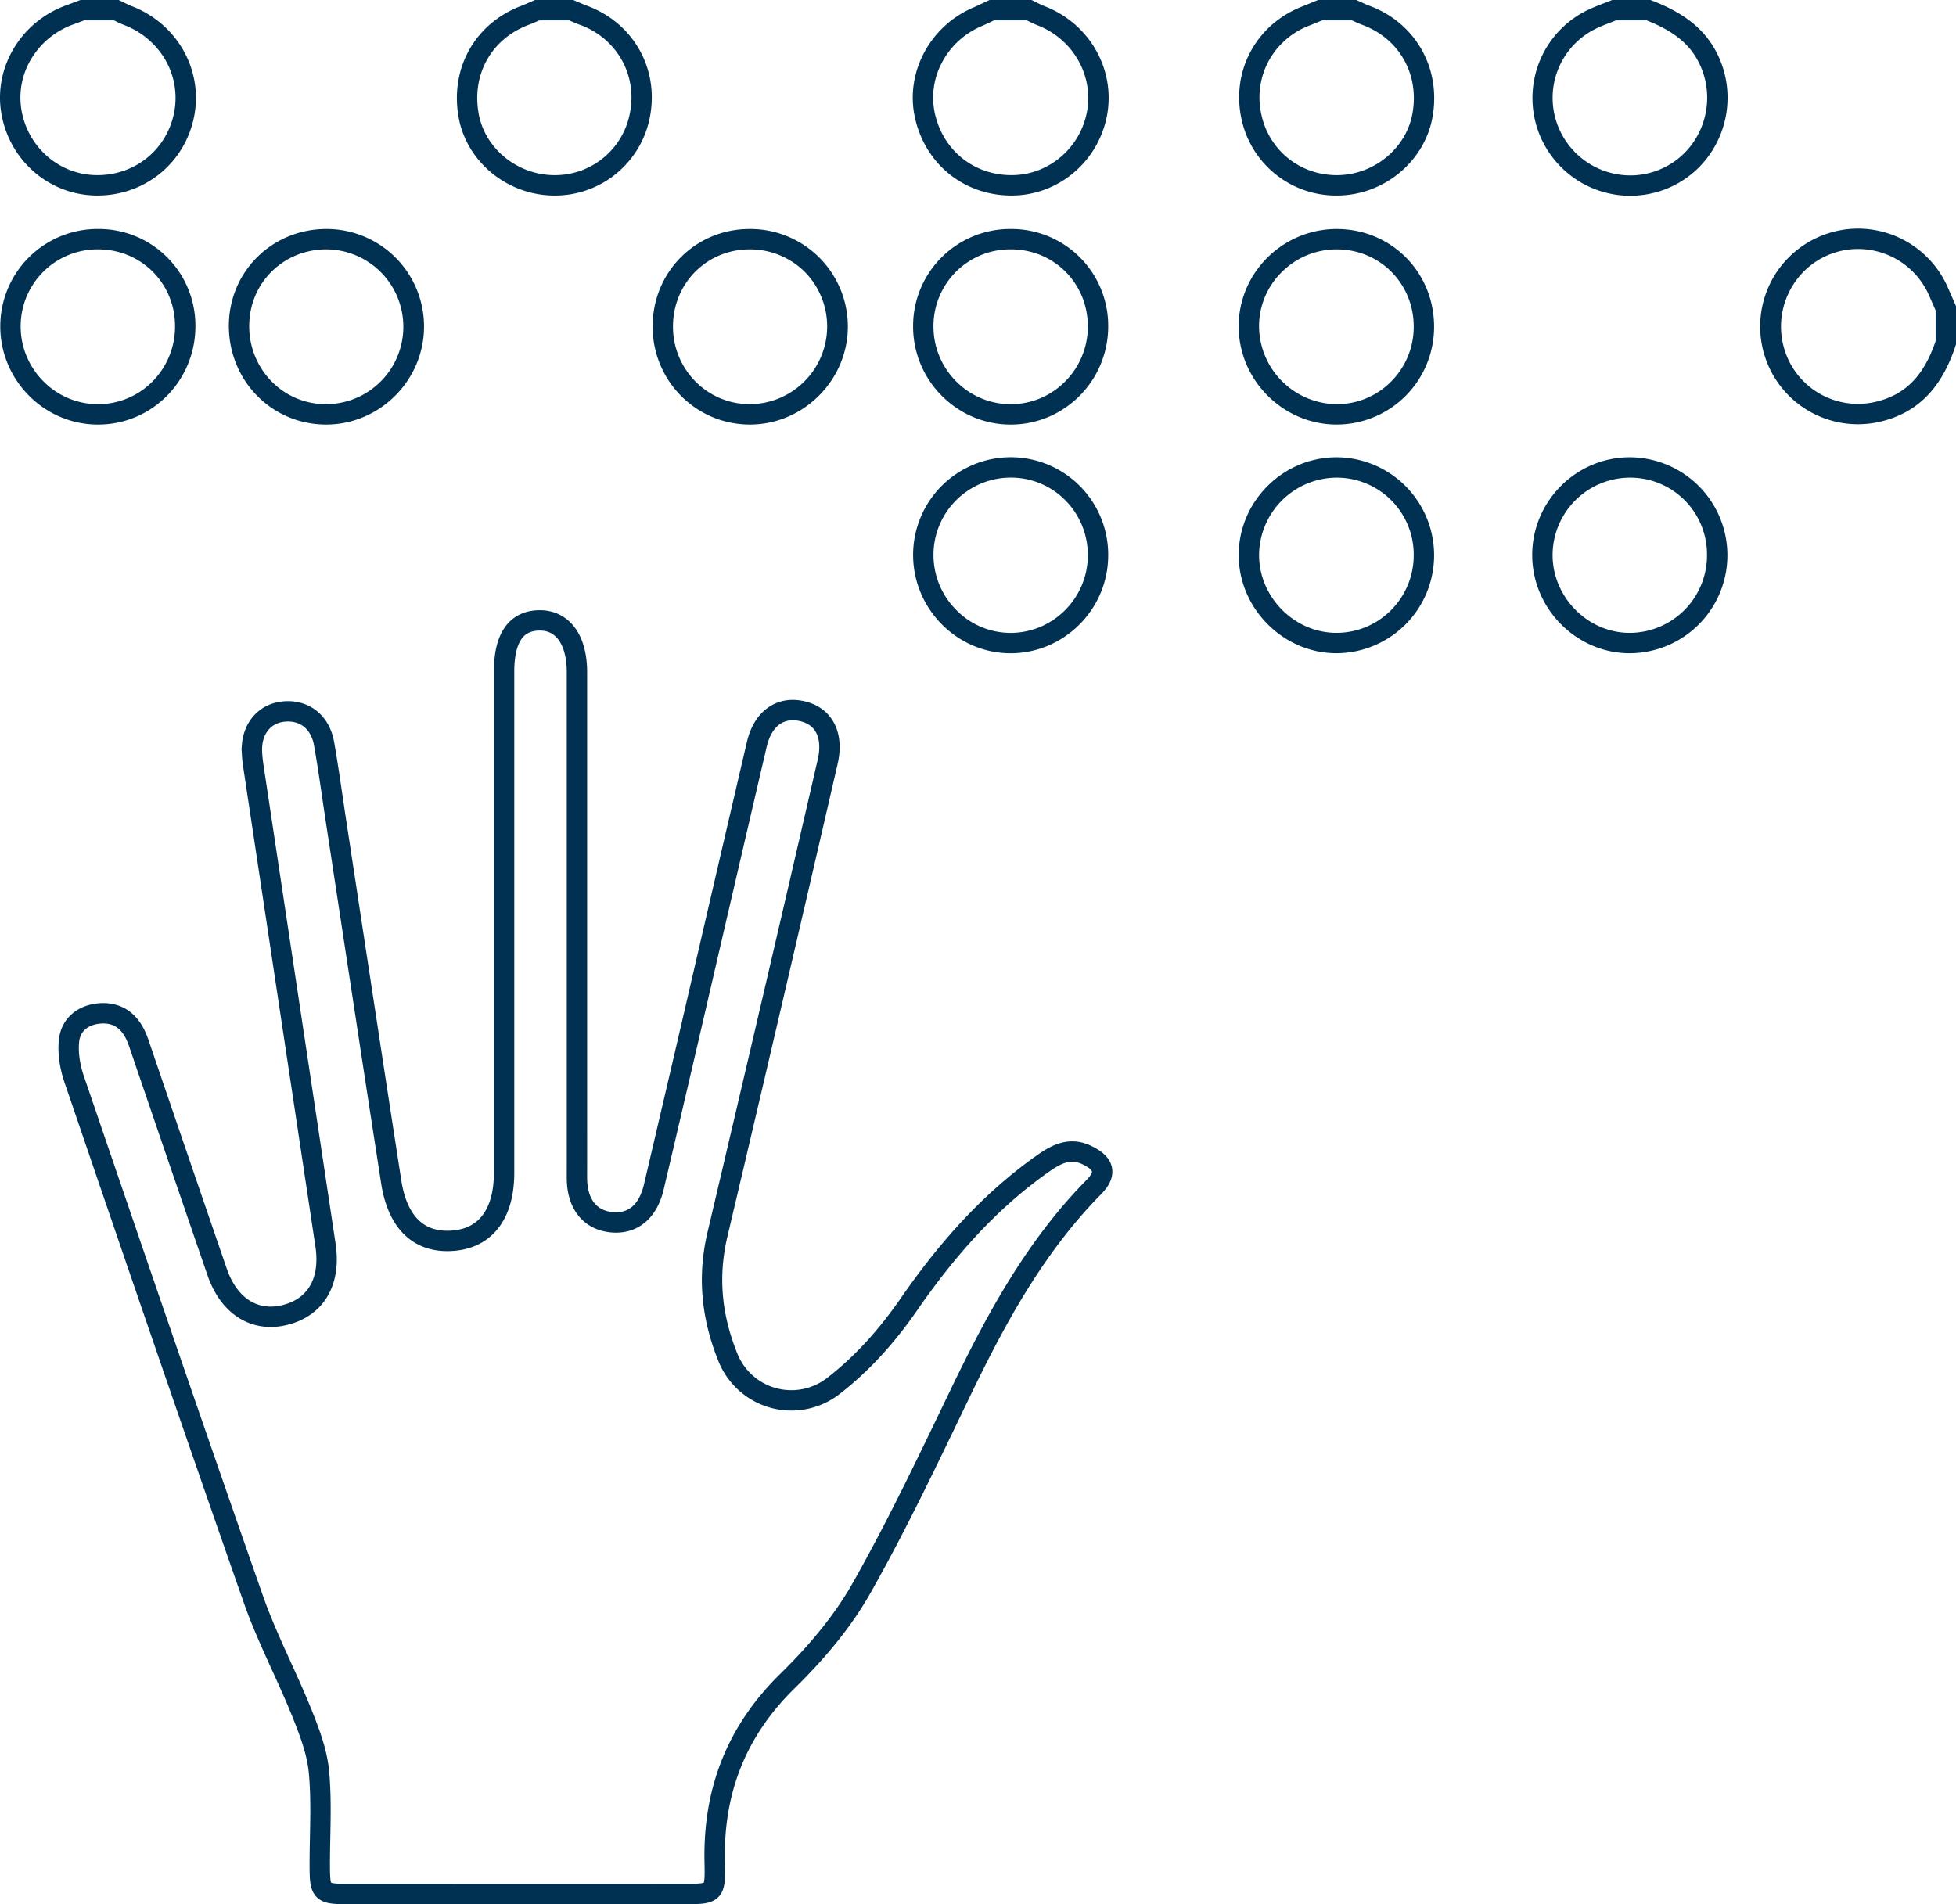 <svg xmlns="http://www.w3.org/2000/svg" viewBox="0 0 1440.001 1402.143">
  <defs>
    <style>
      .a {
        fill: none;
        stroke: #003153;
        stroke-miterlimit: 10;
        stroke-width: 15px;
      }

      .b {
        fill: #003153;
      }
    </style>
  </defs>
  <g>
    <path class="a" d="M542.534,1011.238a51.143,51.143,0,0,1-6.699-11.829c-12.106-29.994-14.937-59.543-7.635-90.489q41.025-173.85,81.11-347.91c4.46-19.21-2.42-33.17-17.9-37.13-16.62-4.26-29.75,4.89-34.28,24.31q-24.105,103.41-48.01,206.87-13.83,59.58-27.83,119.15c-4.34,18.28-15.74,27.41-31.27,25.76-15.69-1.68-24.93-13.26-25.25-31.68-.06-3.76-.01-7.51-.01-11.27q0-181.035-.01-362.06c0-23.95-10.56-38.4-27.75-38.15-17.16.26-25.89,12.93-25.89,37.69q-.015,184.56-.01,369.1c-.01,29.69-13.13,47.57-36.45,49.88-25.32,2.51-41.82-12.27-46.62-43.15-13.68-88.06-26.99-176.19-40.44-264.29-2.98-19.47-5.59-39.01-9-58.41-2.85-16.17-14.68-25.16-29.72-23.69-14.63,1.43-24.08,13.33-23.4,29.65a105.215,105.215,0,0,0,1.16,11.2q26.505,176.025,53.01,352.06c4.1,27.42-7.59,46.4-30.97,51.67-21.73,4.9-40.24-7.03-48.79-31.85q-27.9-81.105-55.56-162.28c-1.67-4.87-3.16-9.9-5.63-14.36-5.81-10.52-15.03-15.17-26.99-13.62-11.61,1.52-19.64,8.79-20.86,19.72-1.04,9.28.7,19.56,3.76,28.52,43.6,127.73,87.25,255.45,131.89,382.82,10.01,28.58,24.39,55.6,35.7,83.76,5.63,14.03,11.27,28.8,12.64,43.63,2.12,22.81.53,45.97.58,68.98.04,19.66,1.16,20.79,20.66,20.79q123.03.03,246.06.01c24.52,0,24.48-.01,24.01-24.2-1.01-51.9,15.97-95.76,53.66-132.7,20.55-20.16,40.03-42.92,54.15-67.84,27-47.61,50.4-97.31,74.22-146.67,26.01-53.89,54.55-105.88,96.98-149,9.96-10.12,7.89-17.51-5.07-23.72-13.82-6.62-24.57.69-34.88,8.1-38.54,27.72-69.19,62.96-96.07,101.82-16.165,23.364-34.559,43.911-56.004,60.402a50.281,50.281,0,0,1-70.593-9.594Z"/>
    <path class="b" d="M744.153,351.67a56.124,56.124,0,0,1,40.066,16.625,57.091,57.091,0,0,1,16.632,40.869c-.159,31.224-25.563,56.73-56.636,56.856l-.24 0a55.971,55.971,0,0,1-39.859-16.753,57.351,57.351,0,0,1-16.886-40.96,56.929,56.929,0,0,1,56.695-56.638l.224-0h.003m-.006-15c-.09,0-.186 0-.276 0a71.929,71.929,0,0,0-71.64,71.57c-.17,39.907,32.262,72.781,71.744,72.781.102,0,.204-0.0.306-.001,39.23-.16,71.37-32.39,71.57-71.78a71.781,71.781,0,0,0-71.704-72.57Z"/>
    <path class="b" d="M744.205,183.619h-.001l.305.001c31.562.151,56.31,25.028,56.342,56.639a57.134,57.134,0,0,1-16.79,40.727,56.184,56.184,0,0,1-39.997,16.636l-.39-.001c-31.041-.214-56.366-25.789-56.453-57.007a56.44,56.44,0,0,1,56.985-56.994m-.001-15a71.438,71.438,0,0,0-71.983,72.031c.11,39.4,32.13,71.7,71.35,71.97.165.001.328.002.493.002,39.633,0,71.837-32.408,71.787-72.382a71.226,71.226,0,0,0-71.27-71.62c-.128-.001-.249-.001-.377-.001Z"/>
    <path class="b" d="M755.938,15c2.334,1.178,4.967,2.499,7.868,3.625,25.951,10.066,41.298,36.678,36.493,63.281-4.821,26.716-27.68,46.502-54.354,47.047-.438.009-.878.013-1.313.013-27.944,0-50.654-18.497-56.51-46.028a54.973,54.973,0,0,1,5.476-37.154A58.949,58.949,0,0,1,722.137,19.467c3.016-1.305,5.926-2.678,8.74-4.005q.489-.231.978-.461h24.083m3.523-15H728.521c-4.11,1.9-8.18,3.9-12.34,5.7-31.6,13.67-49.69,47.65-42.73,80.36,7.357,34.59,36.129,57.906,71.181,57.906.536,0,1.079-.006,1.619-.017,33.81-.69,62.72-25.63,68.81-59.38,6.1-33.77-13.14-67.25-45.83-79.93-3.35-1.3-6.52-3.08-9.77-4.64Z"/>
    <path class="b" d="M1212.238,15c21.127,8.361,33.087,18.583,39.756,33.862,12.523,28.681-.18,62.411-28.314,75.189a56.464,56.464,0,0,1-23.493,5.107,57.297,57.297,0,0,1-51.695-32.855,56.636,56.636,0,0,1,26.873-75.408c3.463-1.66,7.227-3.113,11.212-4.652,1.052-.406,2.124-.82,3.206-1.244h22.454m2.792-15h-28.12c-6.02,2.44-12.19,4.57-18.03,7.37a71.959,71.959,0,0,0,61,130.34c35.69-16.21,51.64-58.71,35.86-94.85-9.92-22.73-28.74-34.59-50.71-42.86Z"/>
    <path class="b" d="M1199.809,336.705v15c.235,0,.467.001.707.004a56.488,56.488,0,0,1,56.175,57.043,57.059,57.059,0,0,1-56.214,57.249c-.25.003-.501.005-.75.005-30.743,0-56.716-26.229-56.716-57.281a57.133,57.133,0,0,1,56.788-57.021l.01-15m-.013,0c-39.419.003-71.795,32.38-71.785,72.025,0,39.469,32.675,72.277,71.716,72.277.317,0,.636-.002.954-.007a72.154,72.154,0,0,0,.02-144.29c-.304-.004-.602-.006-.905-.006Z"/>
    <path class="b" d="M1367.89,183.346a57.19,57.19,0,0,1,52.336,34.306q2.094,4.768,4.177,9.533l.597,1.364v22.626c-8.662,25.458-22.091,39.216-43.317,44.487a57.74,57.74,0,0,1-13.909,1.715,56.543,56.543,0,0,1-54.189-40.455c-8.608-28.642,6.438-59.34,34.254-69.888a56.35,56.35,0,0,1,20.049-3.69h.002m-.003-15a71.428,71.428,0,0,0-25.366,4.664,71.978,71.978,0,0,0,42.78,137.21c30-7.45,45.74-28.76,54.7-56.63V225.41q-3.015-6.885-6.04-13.79a72.212,72.212,0,0,0-66.074-43.275Z"/>
    <path class="b" d="M418.936,15l.274.118c2.45,1.056,4.984,2.148,7.717,3.161a57.627,57.627,0,0,1,30.394,25.13,56.766,56.766,0,0,1,6.646,38.599,56.13,56.13,0,0,1-55.1,46.972l-.484.002c-27.323,0-51.396-19.48-55.994-45.307-2.538-14.282-.389-28.026,6.216-39.746,6.584-11.685,17.141-20.541,30.537-25.615,2.761-1.048,5.323-2.183,7.802-3.281L397.018,15h21.918m3.065-15h-28.13c-3.34,1.44-6.65,3-10.05,4.29-34.06,12.9-52.63,45.83-46.2,82.01,5.886,33.057,36.145,57.682,70.763,57.682.202,0,.405-.001.607-.002a71.13,71.13,0,0,0,69.76-59.43c6.03-35.09-13.04-67.92-46.62-80.34-3.43-1.27-6.76-2.8-10.13-4.21Z"/>
    <path class="b" d="M83.889,15c2.334,1.155,4.968,2.451,7.82,3.558a59.499,59.499,0,0,1,30.266,25.967,56.065,56.065,0,0,1,6.225,38.279C122.888,109.986,99.676,128.97,71.75,128.97c-.331,0-.657-.003-.993-.008-27.58-.435-50.76-20.966-55.116-48.817a55.327,55.327,0,0,1,7.662-37.297A59.463,59.463,0,0,1,53.889,18.012c2.504-.897,4.96-1.829,7.336-2.73q.371-.141.743-.282H83.889m3.462-15h-28.12c-3.47,1.3-6.91,2.64-10.4,3.89C15.881,15.71-4.419,48.91.821,82.46c5.49,35.1,34.79,60.95,69.7,61.5.412.007.818.01,1.229.01,35.029,0,64.479-24.042,71.171-58.29,6.69-34.25-12.46-68.13-45.77-81.1-3.35-1.3-6.54-3.04-9.8-4.58Z"/>
    <path class="b" d="M983.958,351.706h-0q.323,0,.643.004a56.653,56.653,0,0,1,56.17,57.084,57.158,57.158,0,0,1-16.484,40.268,56.473,56.473,0,0,1-39.812,16.929c-.211.002-.425.004-.635.004-30.853,0-56.918-26.242-56.918-57.304a57.385,57.385,0,0,1,57.037-56.985m-0-15c-39.445.001-72.036,32.467-72.036,71.985,0,39.379,32.842,72.304,71.918,72.304.269,0,.542-.001.812-.005a72.148,72.148,0,0,0,.12-144.28c-.272-.003-.542-.005-.814-.005Z"/>
    <path class="b" d="M995.271,15l.167.076c2.445,1.116,4.974,2.27,7.761,3.319,27.176,10.245,41.887,36.526,36.607,65.393-4.7,25.676-28.54,45.104-55.453,45.191l-.17 0c-27.703,0-50.669-18.931-55.85-46.036a56.504,56.504,0,0,1,6.002-38.661A57.365,57.365,0,0,1,964.304,18.689c2.779-1.075,5.49-2.206,8.111-3.299q.469-.195.937-.391h21.919m3.22-15h-28.12c-3.83,1.57-7.63,3.21-11.48,4.7-33.34,12.86-51.96,46.16-45.29,81.06a71.209,71.209,0,0,0,70.583,58.22c.07,0,.147-0.0.217-0,34.13-.11,64.16-24.71,70.16-57.49,6.58-35.97-12.17-69.35-46.07-82.13-3.4-1.28-6.67-2.9-10-4.36Z"/>
    <path class="b" d="M984.143,183.63c31.493.016,56.367,24.774,56.628,56.363a56.963,56.963,0,0,1-16.569,40.89,56.114,56.114,0,0,1-40.119,16.718l-.149-0A57.728,57.728,0,0,1,926.91,240.864a55.895,55.895,0,0,1,16.364-40.164,57.048,57.048,0,0,1,40.84-17.07h.029m-.029-15c-40.06.004-72.643,32.675-72.203,72.4.43,39.23,32.86,71.48,71.99,71.57.063 0.0.12 0.0.183 0a71.833,71.833,0,0,0,71.687-72.73c-.33-39.89-31.82-71.22-71.62-71.24Z"/>
    <path class="b" d="M72.154,168.61v15c31.592,0,56.501,24.672,56.707,56.166a57.475,57.475,0,0,1-16.682,41.199,56.383,56.383,0,0,1-80.235-.241,57.001,57.001,0,0,1-16.734-40.825,56.611,56.611,0,0,1,56.88-56.3h.058l.005-15m-.006,0h-.057A71.61,71.61,0,0,0,.211,239.8c-.29,39.92,32.217,72.82,71.954,72.82h.036c39.91-.02,71.92-32.6,71.66-72.94a71.115,71.115,0,0,0-71.713-71.07Z"/>
    <path class="b" d="M551.889,183.628a57.242,57.242,0,0,1,40.599,16.581,57.231,57.231,0,0,1-40.413,97.393l-.453-.002a56.048,56.048,0,0,1-39.714-16.796,57.141,57.141,0,0,1-16.457-40.297c-.048-31.665,24.55-56.648,55.997-56.878l.439-.002h.003m-.005-15c-.179,0-.364.001-.543.002-39.73.29-70.95,31.95-70.89,71.9.06,39.71,31.66,71.75,71.05,72.07.194.001.382.002.575.002,39.431,0,72.154-32.716,72.115-72.242a71.82,71.82,0,0,0-72.307-71.732Z"/>
    <path class="b" d="M240.291,183.617h-0l.528.002A56.996,56.996,0,0,1,240.111,297.604c-.195,0-.39-.001-.59-.003a55.838,55.838,0,0,1-39.678-16.859,57.893,57.893,0,0,1-16.354-41.592c.417-31.14,25.367-55.533,56.802-55.533m-0-15c-39.646 0-71.273,30.928-71.8,70.333-.54,40.57,30.91,73.25,70.88,73.65.247.002.493.004.74.004,39.418,0,71.99-32.502,72.06-72.074a71.766,71.766,0,0,0-71.23-71.91q-.326-.003-.65-.003Z"/>
  </g>
</svg>
